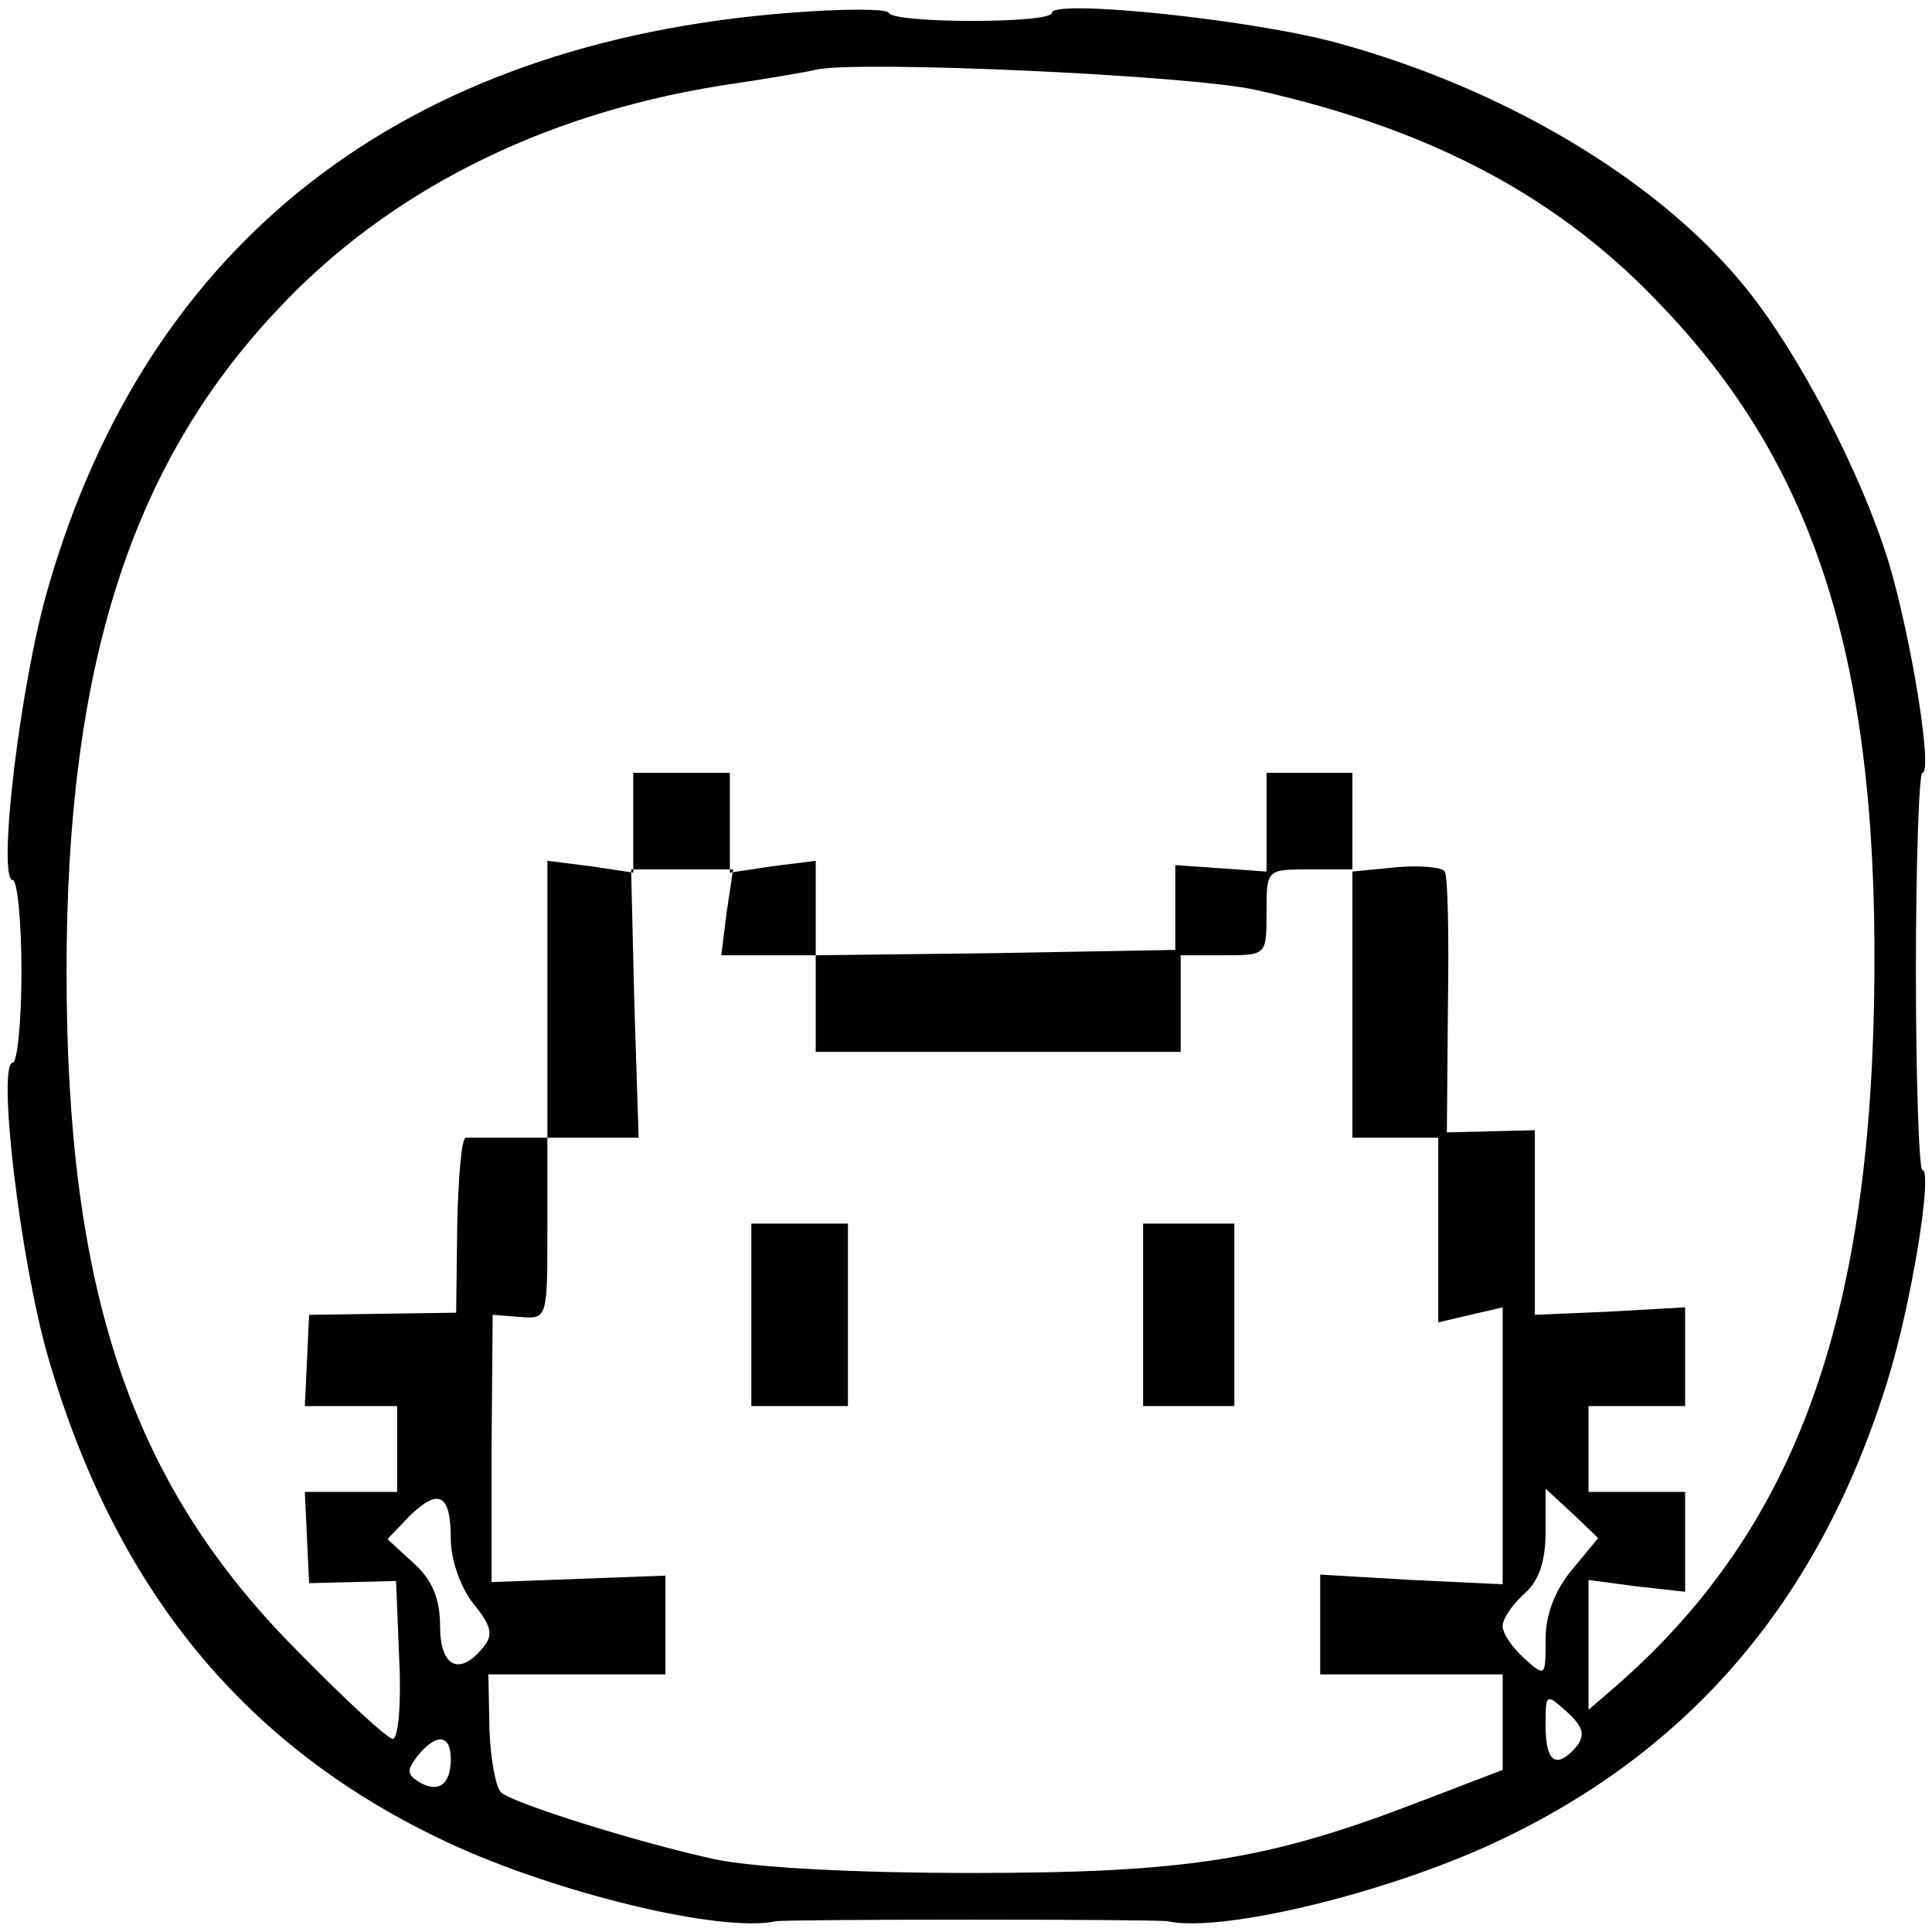 <?xml version="1.0" standalone="no"?>
<!DOCTYPE svg PUBLIC "-//W3C//DTD SVG 20010904//EN"
 "http://www.w3.org/TR/2001/REC-SVG-20010904/DTD/svg10.dtd">
<svg version="1.0" xmlns="http://www.w3.org/2000/svg"
 width="180pt" height="180pt" viewBox="0 0 180 180"
 preserveAspectRatio="xMidYMid meet">
<g transform="translate(0,180) scale(0.1,-0.1)"
fill="#000000" stroke="none">
<path d="M735 1788 c-359 -28 -597 -213 -690 -535 -26 -88 -48 -273 -33 -273
4 0 8 -38 8 -85 0 -47 -4 -85 -8 -85 -15 0 7 -186 33 -275 63 -217 184 -364
373 -452 101 -47 254 -84 305 -73 9 2 355 2 365 0 50 -11 203 26 304 73 183
85 304 227 367 432 22 71 42 195 32 195 -3 0 -6 83 -6 185 0 102 3 185 6 185
10 0 -10 124 -31 195 -26 85 -86 200 -137 261 -81 98 -223 182 -377 224 -80
22 -266 41 -266 28 0 -10 -147 -10 -152 0 -1 4 -43 4 -93 0z m436 -72 c165
-37 284 -101 380 -204 145 -153 201 -340 195 -647 -6 -306 -78 -496 -244 -639
l-22 -19 0 60 0 61 45 -6 45 -5 0 47 0 46 -45 0 -45 0 0 40 0 40 45 0 45 0 0
46 0 46 -70 -4 -70 -3 0 86 0 86 -41 -1 -41 -1 1 118 c1 64 0 121 -3 125 -2 4
-23 6 -45 4 l-41 -4 0 -124 0 -124 40 0 40 0 0 -86 0 -86 30 7 30 7 0 -129 0
-129 -85 4 -85 5 0 -47 0 -46 85 0 85 0 0 -44 0 -45 -81 -31 c-138 -53 -214
-65 -414 -65 -110 0 -203 5 -240 13 -73 16 -187 52 -198 62 -5 4 -10 31 -11
59 l-1 51 82 0 83 0 0 46 0 46 -81 -3 -81 -3 0 124 1 125 26 -2 c25 -2 25 -1
25 83 l0 84 -35 0 c-19 0 -38 0 -41 0 -4 0 -7 -37 -8 -81 l-1 -82 -69 -1 -68
-1 -2 -43 -2 -42 43 0 43 0 0 -40 0 -40 -43 0 -43 0 2 -43 2 -42 40 1 41 1 3
-74 c2 -40 -1 -73 -6 -73 -5 0 -45 37 -90 83 -154 155 -214 334 -214 632 0
284 60 472 197 617 102 109 244 181 411 208 41 6 82 13 90 15 37 9 351 -5 411
-19z m-751 -1350 c0 -19 9 -45 21 -60 17 -21 19 -29 9 -41 -22 -27 -40 -18
-40 20 0 25 -7 43 -25 59 l-24 22 21 22 c27 26 38 20 38 -22z m1045 -28 c-16
-19 -25 -42 -25 -65 0 -35 0 -36 -20 -18 -11 10 -20 23 -20 30 0 7 9 20 20 30
14 12 20 31 20 58 l0 40 25 -23 24 -23 -24 -29z m4 -165 c-19 -22 -29 -15 -29
19 0 30 0 31 20 13 15 -14 17 -21 9 -32z m-1049 -12 c0 -24 -12 -32 -30 -21
-11 7 -11 11 -1 24 18 22 31 20 31 -3z"/>
<path d="M590 1034 l0 -47 -40 6 -40 5 0 -129 0 -129 43 0 42 0 -4 125 -3 125
47 0 48 0 -6 -40 -5 -40 44 0 44 0 0 -45 0 -45 170 0 170 0 0 45 0 45 40 0
c40 0 40 0 40 40 0 40 0 40 40 40 l40 0 0 45 0 45 -40 0 -40 0 0 -46 0 -46
-42 3 -43 3 0 -39 0 -40 -167 -3 -168 -2 0 44 0 44 -40 -5 -40 -6 0 47 0 46
-45 0 -45 0 0 -46z"/>
<path d="M700 575 l0 -85 45 0 45 0 0 85 0 85 -45 0 -45 0 0 -85z"/>
<path d="M1065 575 l0 -85 43 0 42 0 0 85 0 85 -42 0 -43 0 0 -85z"/>
</g>
</svg>
